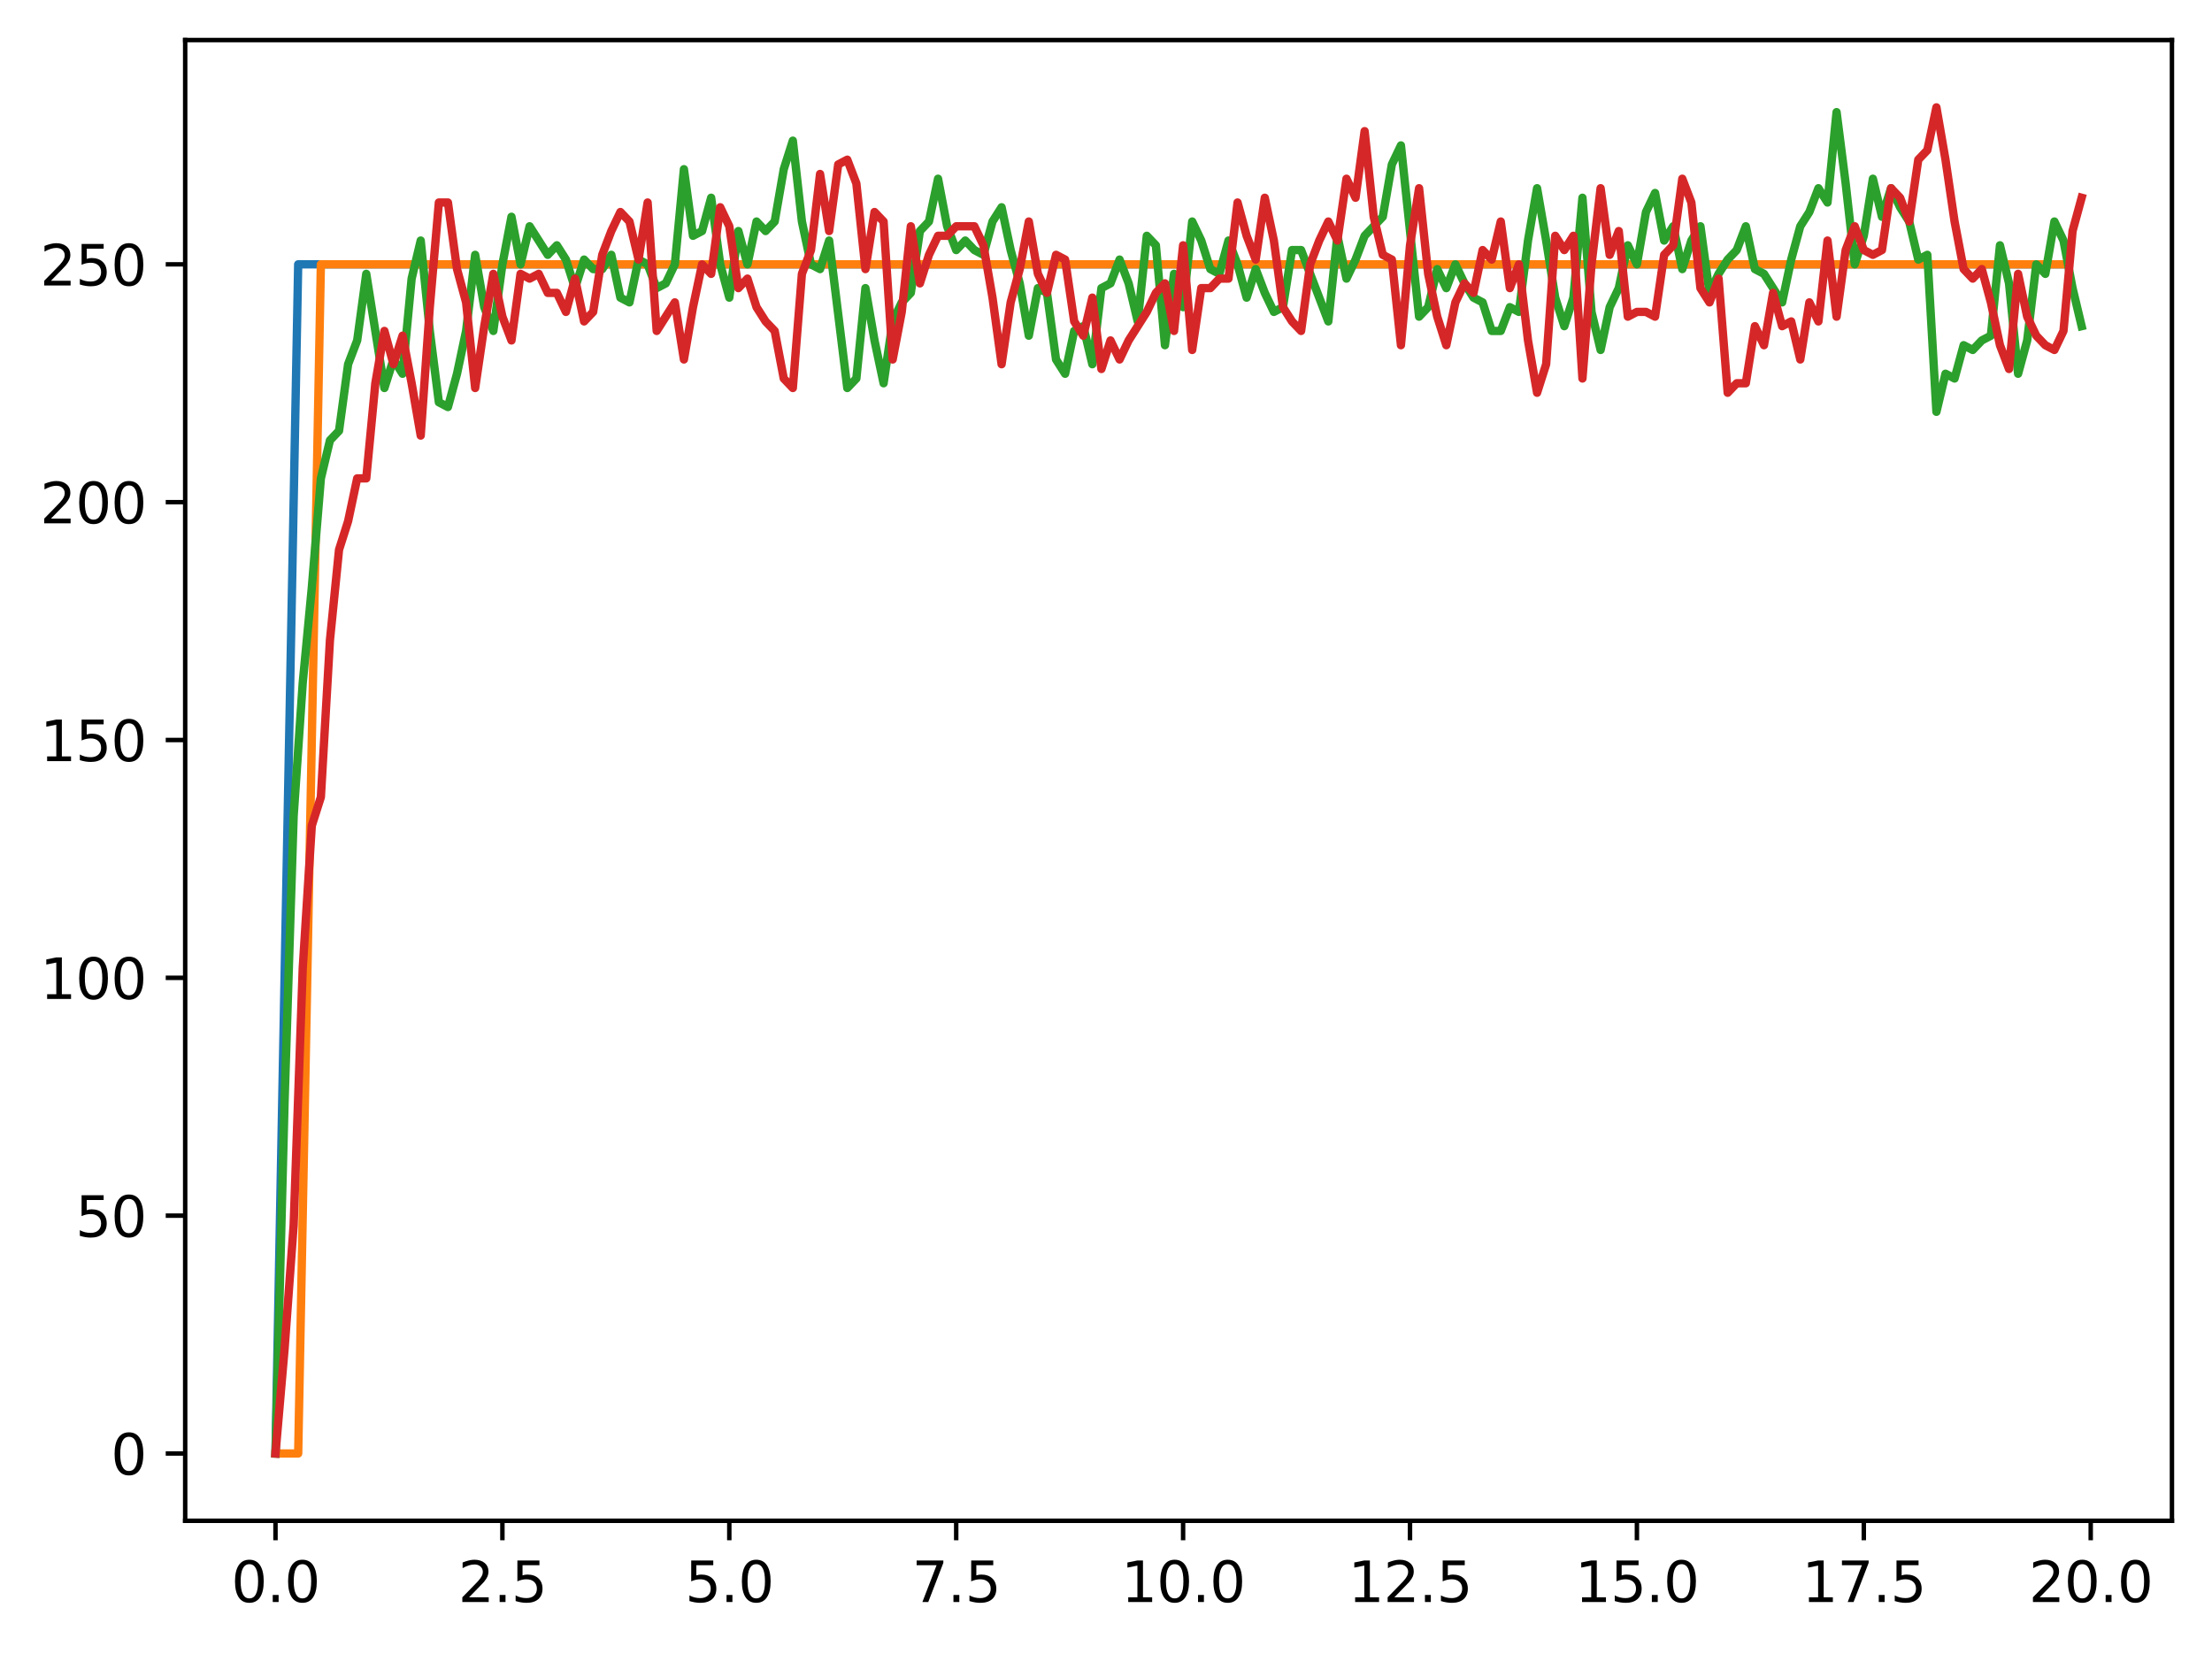 <?xml version="1.0" encoding="utf-8" standalone="no"?>
<!DOCTYPE svg PUBLIC "-//W3C//DTD SVG 1.1//EN"
  "http://www.w3.org/Graphics/SVG/1.1/DTD/svg11.dtd">
<svg xmlns:xlink="http://www.w3.org/1999/xlink" width="397.608pt" height="297.19pt" viewBox="0 0 397.608 297.19" xmlns="http://www.w3.org/2000/svg" version="1.1">
 <defs>
  <style type="text/css">*{stroke-linejoin: round; stroke-linecap: butt}</style>
 </defs>
 <g id="figure_1">
  <g id="patch_1">
   <path d="M 0 297.19 
L 397.608 297.19 
L 397.608 0 
L 0 0 
z
" style="fill: #ffffff"/>
  </g>
  <g id="axes_1">
   <g id="patch_2">
    <path d="M 33.288 273.312 
L 390.408 273.312 
L 390.408 7.2 
L 33.288 7.2 
z
" style="fill: #ffffff"/>
   </g>
   <g id="matplotlib.axis_1">
    <g id="xtick_1">
     <g id="line2d_1">
      <defs>
       <path id="me62034a65d" d="M 0 0 
L 0 3.5 
" style="stroke: #000000; stroke-width: 0.8"/>
      </defs>
      <g>
       <use xlink:href="#me62034a65d" x="49.52" y="273.312" style="stroke: #000000; stroke-width: 0.8"/>
      </g>
     </g>
     <g id="text_1">
      <!-- 0.0 -->
      <g transform="translate(41.569 287.91) scale(0.1 -0.1)">
       <defs>
        <path id="DejaVuSans-30" d="M 2034 4250 
Q 1547 4250 1301 3770 
Q 1056 3291 1056 2328 
Q 1056 1369 1301 889 
Q 1547 409 2034 409 
Q 2525 409 2770 889 
Q 3016 1369 3016 2328 
Q 3016 3291 2770 3770 
Q 2525 4250 2034 4250 
z
M 2034 4750 
Q 2819 4750 3233 4129 
Q 3647 3509 3647 2328 
Q 3647 1150 3233 529 
Q 2819 -91 2034 -91 
Q 1250 -91 836 529 
Q 422 1150 422 2328 
Q 422 3509 836 4129 
Q 1250 4750 2034 4750 
z
" transform="scale(0.016)"/>
        <path id="DejaVuSans-2e" d="M 684 794 
L 1344 794 
L 1344 0 
L 684 0 
L 684 794 
z
" transform="scale(0.016)"/>
       </defs>
       <use xlink:href="#DejaVuSans-30"/>
       <use xlink:href="#DejaVuSans-2e" x="63.623"/>
       <use xlink:href="#DejaVuSans-30" x="95.41"/>
      </g>
     </g>
    </g>
    <g id="xtick_2">
     <g id="line2d_2">
      <g>
       <use xlink:href="#me62034a65d" x="90.306" y="273.312" style="stroke: #000000; stroke-width: 0.8"/>
      </g>
     </g>
     <g id="text_2">
      <!-- 2.5 -->
      <g transform="translate(82.354 287.91) scale(0.1 -0.1)">
       <defs>
        <path id="DejaVuSans-32" d="M 1228 531 
L 3431 531 
L 3431 0 
L 469 0 
L 469 531 
Q 828 903 1448 1529 
Q 2069 2156 2228 2338 
Q 2531 2678 2651 2914 
Q 2772 3150 2772 3378 
Q 2772 3750 2511 3984 
Q 2250 4219 1831 4219 
Q 1534 4219 1204 4116 
Q 875 4013 500 3803 
L 500 4441 
Q 881 4594 1212 4672 
Q 1544 4750 1819 4750 
Q 2544 4750 2975 4387 
Q 3406 4025 3406 3419 
Q 3406 3131 3298 2873 
Q 3191 2616 2906 2266 
Q 2828 2175 2409 1742 
Q 1991 1309 1228 531 
z
" transform="scale(0.016)"/>
        <path id="DejaVuSans-35" d="M 691 4666 
L 3169 4666 
L 3169 4134 
L 1269 4134 
L 1269 2991 
Q 1406 3038 1543 3061 
Q 1681 3084 1819 3084 
Q 2600 3084 3056 2656 
Q 3513 2228 3513 1497 
Q 3513 744 3044 326 
Q 2575 -91 1722 -91 
Q 1428 -91 1123 -41 
Q 819 9 494 109 
L 494 744 
Q 775 591 1075 516 
Q 1375 441 1709 441 
Q 2250 441 2565 725 
Q 2881 1009 2881 1497 
Q 2881 1984 2565 2268 
Q 2250 2553 1709 2553 
Q 1456 2553 1204 2497 
Q 953 2441 691 2322 
L 691 4666 
z
" transform="scale(0.016)"/>
       </defs>
       <use xlink:href="#DejaVuSans-32"/>
       <use xlink:href="#DejaVuSans-2e" x="63.623"/>
       <use xlink:href="#DejaVuSans-35" x="95.41"/>
      </g>
     </g>
    </g>
    <g id="xtick_3">
     <g id="line2d_3">
      <g>
       <use xlink:href="#me62034a65d" x="131.092" y="273.312" style="stroke: #000000; stroke-width: 0.8"/>
      </g>
     </g>
     <g id="text_3">
      <!-- 5.0 -->
      <g transform="translate(123.14 287.91) scale(0.1 -0.1)">
       <use xlink:href="#DejaVuSans-35"/>
       <use xlink:href="#DejaVuSans-2e" x="63.623"/>
       <use xlink:href="#DejaVuSans-30" x="95.41"/>
      </g>
     </g>
    </g>
    <g id="xtick_4">
     <g id="line2d_4">
      <g>
       <use xlink:href="#me62034a65d" x="171.877" y="273.312" style="stroke: #000000; stroke-width: 0.8"/>
      </g>
     </g>
     <g id="text_4">
      <!-- 7.5 -->
      <g transform="translate(163.926 287.91) scale(0.1 -0.1)">
       <defs>
        <path id="DejaVuSans-37" d="M 525 4666 
L 3525 4666 
L 3525 4397 
L 1831 0 
L 1172 0 
L 2766 4134 
L 525 4134 
L 525 4666 
z
" transform="scale(0.016)"/>
       </defs>
       <use xlink:href="#DejaVuSans-37"/>
       <use xlink:href="#DejaVuSans-2e" x="63.623"/>
       <use xlink:href="#DejaVuSans-35" x="95.41"/>
      </g>
     </g>
    </g>
    <g id="xtick_5">
     <g id="line2d_5">
      <g>
       <use xlink:href="#me62034a65d" x="212.663" y="273.312" style="stroke: #000000; stroke-width: 0.8"/>
      </g>
     </g>
     <g id="text_5">
      <!-- 10.0 -->
      <g transform="translate(201.53 287.91) scale(0.1 -0.1)">
       <defs>
        <path id="DejaVuSans-31" d="M 794 531 
L 1825 531 
L 1825 4091 
L 703 3866 
L 703 4441 
L 1819 4666 
L 2450 4666 
L 2450 531 
L 3481 531 
L 3481 0 
L 794 0 
L 794 531 
z
" transform="scale(0.016)"/>
       </defs>
       <use xlink:href="#DejaVuSans-31"/>
       <use xlink:href="#DejaVuSans-30" x="63.623"/>
       <use xlink:href="#DejaVuSans-2e" x="127.246"/>
       <use xlink:href="#DejaVuSans-30" x="159.033"/>
      </g>
     </g>
    </g>
    <g id="xtick_6">
     <g id="line2d_6">
      <g>
       <use xlink:href="#me62034a65d" x="253.449" y="273.312" style="stroke: #000000; stroke-width: 0.8"/>
      </g>
     </g>
     <g id="text_6">
      <!-- 12.5 -->
      <g transform="translate(242.316 287.91) scale(0.1 -0.1)">
       <use xlink:href="#DejaVuSans-31"/>
       <use xlink:href="#DejaVuSans-32" x="63.623"/>
       <use xlink:href="#DejaVuSans-2e" x="127.246"/>
       <use xlink:href="#DejaVuSans-35" x="159.033"/>
      </g>
     </g>
    </g>
    <g id="xtick_7">
     <g id="line2d_7">
      <g>
       <use xlink:href="#me62034a65d" x="294.235" y="273.312" style="stroke: #000000; stroke-width: 0.8"/>
      </g>
     </g>
     <g id="text_7">
      <!-- 15.0 -->
      <g transform="translate(283.102 287.91) scale(0.1 -0.1)">
       <use xlink:href="#DejaVuSans-31"/>
       <use xlink:href="#DejaVuSans-35" x="63.623"/>
       <use xlink:href="#DejaVuSans-2e" x="127.246"/>
       <use xlink:href="#DejaVuSans-30" x="159.033"/>
      </g>
     </g>
    </g>
    <g id="xtick_8">
     <g id="line2d_8">
      <g>
       <use xlink:href="#me62034a65d" x="335.02" y="273.312" style="stroke: #000000; stroke-width: 0.8"/>
      </g>
     </g>
     <g id="text_8">
      <!-- 17.5 -->
      <g transform="translate(323.888 287.91) scale(0.1 -0.1)">
       <use xlink:href="#DejaVuSans-31"/>
       <use xlink:href="#DejaVuSans-37" x="63.623"/>
       <use xlink:href="#DejaVuSans-2e" x="127.246"/>
       <use xlink:href="#DejaVuSans-35" x="159.033"/>
      </g>
     </g>
    </g>
    <g id="xtick_9">
     <g id="line2d_9">
      <g>
       <use xlink:href="#me62034a65d" x="375.806" y="273.312" style="stroke: #000000; stroke-width: 0.8"/>
      </g>
     </g>
     <g id="text_9">
      <!-- 20.0 -->
      <g transform="translate(364.673 287.91) scale(0.1 -0.1)">
       <use xlink:href="#DejaVuSans-32"/>
       <use xlink:href="#DejaVuSans-30" x="63.623"/>
       <use xlink:href="#DejaVuSans-2e" x="127.246"/>
       <use xlink:href="#DejaVuSans-30" x="159.033"/>
      </g>
     </g>
    </g>
   </g>
   <g id="matplotlib.axis_2">
    <g id="ytick_1">
     <g id="line2d_10">
      <defs>
       <path id="m6d1ef27c2a" d="M 0 0 
L -3.5 0 
" style="stroke: #000000; stroke-width: 0.8"/>
      </defs>
      <g>
       <use xlink:href="#m6d1ef27c2a" x="33.288" y="261.216" style="stroke: #000000; stroke-width: 0.8"/>
      </g>
     </g>
     <g id="text_10">
      <!-- 0 -->
      <g transform="translate(19.925 265.015) scale(0.1 -0.1)">
       <use xlink:href="#DejaVuSans-30"/>
      </g>
     </g>
    </g>
    <g id="ytick_2">
     <g id="line2d_11">
      <g>
       <use xlink:href="#m6d1ef27c2a" x="33.288" y="218.474" style="stroke: #000000; stroke-width: 0.8"/>
      </g>
     </g>
     <g id="text_11">
      <!-- 50 -->
      <g transform="translate(13.562 222.273) scale(0.1 -0.1)">
       <use xlink:href="#DejaVuSans-35"/>
       <use xlink:href="#DejaVuSans-30" x="63.623"/>
      </g>
     </g>
    </g>
    <g id="ytick_3">
     <g id="line2d_12">
      <g>
       <use xlink:href="#m6d1ef27c2a" x="33.288" y="175.732" style="stroke: #000000; stroke-width: 0.8"/>
      </g>
     </g>
     <g id="text_12">
      <!-- 100 -->
      <g transform="translate(7.2 179.531) scale(0.1 -0.1)">
       <use xlink:href="#DejaVuSans-31"/>
       <use xlink:href="#DejaVuSans-30" x="63.623"/>
       <use xlink:href="#DejaVuSans-30" x="127.246"/>
      </g>
     </g>
    </g>
    <g id="ytick_4">
     <g id="line2d_13">
      <g>
       <use xlink:href="#m6d1ef27c2a" x="33.288" y="132.99" style="stroke: #000000; stroke-width: 0.8"/>
      </g>
     </g>
     <g id="text_13">
      <!-- 150 -->
      <g transform="translate(7.2 136.789) scale(0.1 -0.1)">
       <use xlink:href="#DejaVuSans-31"/>
       <use xlink:href="#DejaVuSans-35" x="63.623"/>
       <use xlink:href="#DejaVuSans-30" x="127.246"/>
      </g>
     </g>
    </g>
    <g id="ytick_5">
     <g id="line2d_14">
      <g>
       <use xlink:href="#m6d1ef27c2a" x="33.288" y="90.248" style="stroke: #000000; stroke-width: 0.8"/>
      </g>
     </g>
     <g id="text_14">
      <!-- 200 -->
      <g transform="translate(7.2 94.047) scale(0.1 -0.1)">
       <use xlink:href="#DejaVuSans-32"/>
       <use xlink:href="#DejaVuSans-30" x="63.623"/>
       <use xlink:href="#DejaVuSans-30" x="127.246"/>
      </g>
     </g>
    </g>
    <g id="ytick_6">
     <g id="line2d_15">
      <g>
       <use xlink:href="#m6d1ef27c2a" x="33.288" y="47.506" style="stroke: #000000; stroke-width: 0.8"/>
      </g>
     </g>
     <g id="text_15">
      <!-- 250 -->
      <g transform="translate(7.2 51.305) scale(0.1 -0.1)">
       <use xlink:href="#DejaVuSans-32"/>
       <use xlink:href="#DejaVuSans-35" x="63.623"/>
       <use xlink:href="#DejaVuSans-30" x="127.246"/>
      </g>
     </g>
    </g>
   </g>
   <g id="line2d_16">
    <path d="M 49.52 261.216 
L 53.599 47.506 
L 57.677 47.506 
L 61.756 47.506 
L 65.835 47.506 
L 69.913 47.506 
L 73.992 47.506 
L 78.07 47.506 
L 82.149 47.506 
L 86.227 47.506 
L 90.306 47.506 
L 94.385 47.506 
L 98.463 47.506 
L 102.542 47.506 
L 106.62 47.506 
L 110.699 47.506 
L 114.777 47.506 
L 118.856 47.506 
L 122.935 47.506 
L 127.013 47.506 
L 131.092 47.506 
L 135.17 47.506 
L 139.249 47.506 
L 143.327 47.506 
L 147.406 47.506 
L 151.485 47.506 
L 155.563 47.506 
L 159.642 47.506 
L 163.72 47.506 
L 167.799 47.506 
L 171.877 47.506 
L 175.956 47.506 
L 180.035 47.506 
L 184.113 47.506 
L 188.192 47.506 
L 192.27 47.506 
L 196.349 47.506 
L 200.427 47.506 
L 204.506 47.506 
L 208.585 47.506 
L 212.663 47.506 
L 216.742 47.506 
L 220.82 47.506 
L 224.899 47.506 
L 228.978 47.506 
L 233.056 47.506 
L 237.135 47.506 
L 241.213 47.506 
L 245.292 47.506 
L 249.37 47.506 
L 253.449 47.506 
L 257.528 47.506 
L 261.606 47.506 
L 265.685 47.506 
L 269.763 47.506 
L 273.842 47.506 
L 277.92 47.506 
L 281.999 47.506 
L 286.078 47.506 
L 290.156 47.506 
L 294.235 47.506 
L 298.313 47.506 
L 302.392 47.506 
L 306.47 47.506 
L 310.549 47.506 
L 314.628 47.506 
L 318.706 47.506 
L 322.785 47.506 
L 326.863 47.506 
L 330.942 47.506 
L 335.02 47.506 
L 339.099 47.506 
L 343.178 47.506 
L 347.256 47.506 
L 351.335 47.506 
L 355.413 47.506 
L 359.492 47.506 
L 363.57 47.506 
L 367.649 47.506 
L 371.728 47.506 
" clip-path="url(#p3a06f29783)" style="fill: none; stroke: #1f77b4; stroke-width: 1.5; stroke-linecap: square"/>
   </g>
   <g id="line2d_17">
    <path d="M 49.52 261.216 
L 53.599 261.216 
L 57.677 47.506 
L 61.756 47.506 
L 65.835 47.506 
L 69.913 47.506 
L 73.992 47.506 
L 78.07 47.506 
L 82.149 47.506 
L 86.227 47.506 
L 90.306 47.506 
L 94.385 47.506 
L 98.463 47.506 
L 102.542 47.506 
L 106.62 47.506 
L 110.699 47.506 
L 114.777 47.506 
L 118.856 47.506 
L 122.935 47.506 
L 127.013 47.506 
L 131.092 47.506 
L 135.17 47.506 
L 139.249 47.506 
L 143.327 47.506 
L 147.406 47.506 
L 151.485 47.506 
L 155.563 47.506 
L 159.642 47.506 
L 163.72 47.506 
L 167.799 47.506 
L 171.877 47.506 
L 175.956 47.506 
L 180.035 47.506 
L 184.113 47.506 
L 188.192 47.506 
L 192.27 47.506 
L 196.349 47.506 
L 200.427 47.506 
L 204.506 47.506 
L 208.585 47.506 
L 212.663 47.506 
L 216.742 47.506 
L 220.82 47.506 
L 224.899 47.506 
L 228.978 47.506 
L 233.056 47.506 
L 237.135 47.506 
L 241.213 47.506 
L 245.292 47.506 
L 249.37 47.506 
L 253.449 47.506 
L 257.528 47.506 
L 261.606 47.506 
L 265.685 47.506 
L 269.763 47.506 
L 273.842 47.506 
L 277.92 47.506 
L 281.999 47.506 
L 286.078 47.506 
L 290.156 47.506 
L 294.235 47.506 
L 298.313 47.506 
L 302.392 47.506 
L 306.47 47.506 
L 310.549 47.506 
L 314.628 47.506 
L 318.706 47.506 
L 322.785 47.506 
L 326.863 47.506 
L 330.942 47.506 
L 335.02 47.506 
L 339.099 47.506 
L 343.178 47.506 
L 347.256 47.506 
L 351.335 47.506 
L 355.413 47.506 
L 359.492 47.506 
L 363.57 47.506 
L 367.649 47.506 
L 371.728 47.506 
" clip-path="url(#p3a06f29783)" style="fill: none; stroke: #ff7f0e; stroke-width: 1.5; stroke-linecap: square"/>
   </g>
   <g id="line2d_18">
    <path d="M 49.52 261.216 
L 51.152 197.958 
L 52.783 146.667 
L 54.415 122.732 
L 56.046 105.635 
L 57.677 85.974 
L 59.309 79.135 
L 60.94 77.425 
L 62.572 65.457 
L 64.203 61.183 
L 65.835 49.215 
L 69.097 69.732 
L 70.729 64.603 
L 72.36 67.167 
L 73.992 50.07 
L 75.623 43.232 
L 77.255 59.474 
L 78.886 72.296 
L 80.517 73.151 
L 82.149 67.167 
L 83.78 59.474 
L 85.412 45.796 
L 87.043 55.199 
L 88.675 59.474 
L 90.306 47.506 
L 91.937 38.957 
L 93.569 47.506 
L 95.2 40.667 
L 98.463 45.796 
L 100.095 44.086 
L 101.726 46.651 
L 103.357 51.78 
L 104.989 46.651 
L 106.62 48.361 
L 108.252 48.361 
L 109.883 45.796 
L 111.515 53.49 
L 113.146 54.344 
L 114.777 46.651 
L 116.409 47.506 
L 118.04 51.78 
L 119.672 50.925 
L 121.303 47.506 
L 122.935 30.409 
L 124.566 42.377 
L 126.197 41.522 
L 127.829 35.538 
L 129.46 47.506 
L 131.092 53.49 
L 132.723 41.522 
L 134.355 47.506 
L 135.986 39.812 
L 137.617 41.522 
L 139.249 39.812 
L 140.88 30.409 
L 142.512 25.28 
L 144.143 39.812 
L 145.775 47.506 
L 147.406 48.361 
L 149.037 43.232 
L 152.3 69.732 
L 153.932 68.022 
L 155.563 51.78 
L 157.195 61.183 
L 158.826 68.877 
L 160.457 57.764 
L 162.089 54.344 
L 163.72 52.635 
L 165.352 41.522 
L 166.983 39.812 
L 168.615 32.119 
L 170.246 40.667 
L 171.877 44.941 
L 173.509 43.232 
L 175.14 44.941 
L 176.772 45.796 
L 178.403 39.812 
L 180.035 37.248 
L 181.666 44.941 
L 183.297 50.925 
L 184.929 60.328 
L 186.56 51.78 
L 188.192 52.635 
L 189.823 64.603 
L 191.455 67.167 
L 193.086 59.474 
L 194.717 58.619 
L 196.349 65.457 
L 197.98 51.78 
L 199.612 50.925 
L 201.243 46.651 
L 202.875 50.925 
L 204.506 57.764 
L 206.137 42.377 
L 207.769 44.086 
L 209.4 62.038 
L 211.032 49.215 
L 212.663 55.199 
L 214.295 39.812 
L 215.926 43.232 
L 217.558 48.361 
L 219.189 49.215 
L 220.82 43.232 
L 222.452 47.506 
L 224.083 53.49 
L 225.715 48.361 
L 227.346 52.635 
L 228.978 56.054 
L 230.609 55.199 
L 232.24 44.941 
L 233.872 44.941 
L 238.766 57.764 
L 240.398 42.377 
L 242.029 50.07 
L 243.66 46.651 
L 245.292 42.377 
L 248.555 38.957 
L 250.186 29.554 
L 251.818 26.135 
L 255.08 56.909 
L 256.712 55.199 
L 258.343 48.361 
L 259.975 51.78 
L 261.606 47.506 
L 263.238 50.925 
L 264.869 53.49 
L 266.5 54.344 
L 268.132 59.474 
L 269.763 59.474 
L 271.395 55.199 
L 273.026 56.054 
L 274.658 43.232 
L 276.289 33.828 
L 277.92 43.232 
L 279.552 53.49 
L 281.183 58.619 
L 282.815 53.49 
L 284.446 35.538 
L 286.078 56.054 
L 287.709 62.893 
L 289.34 55.199 
L 290.972 51.78 
L 292.603 44.086 
L 294.235 47.506 
L 295.866 38.103 
L 297.498 34.683 
L 299.129 43.232 
L 300.76 40.667 
L 302.392 48.361 
L 304.023 43.232 
L 305.655 40.667 
L 307.286 52.635 
L 308.918 49.215 
L 310.549 46.651 
L 312.18 44.941 
L 313.812 40.667 
L 315.443 48.361 
L 317.075 49.215 
L 320.338 54.344 
L 321.969 46.651 
L 323.6 40.667 
L 325.232 38.103 
L 326.863 33.828 
L 328.495 36.393 
L 330.126 20.151 
L 331.758 32.973 
L 333.389 47.506 
L 335.02 42.377 
L 336.652 32.119 
L 338.283 38.957 
L 339.915 33.828 
L 341.546 37.248 
L 343.178 39.812 
L 344.809 46.651 
L 346.44 45.796 
L 348.072 74.006 
L 349.703 67.167 
L 351.335 68.022 
L 352.966 62.038 
L 354.598 62.893 
L 356.229 61.183 
L 357.86 60.328 
L 359.492 44.086 
L 361.123 50.925 
L 362.755 67.167 
L 364.386 61.183 
L 366.018 47.506 
L 367.649 49.215 
L 369.28 39.812 
L 370.912 43.232 
L 372.543 51.78 
L 374.175 58.619 
L 374.175 58.619 
" clip-path="url(#p3a06f29783)" style="fill: none; stroke: #2ca02c; stroke-width: 1.5; stroke-linecap: square"/>
   </g>
   <g id="line2d_19">
    <path d="M 49.52 261.216 
L 51.152 242.409 
L 52.783 220.184 
L 54.415 174.022 
L 56.046 148.377 
L 57.677 143.248 
L 59.309 115.038 
L 60.94 98.796 
L 62.572 93.667 
L 64.203 85.974 
L 65.835 85.974 
L 67.466 68.877 
L 69.097 59.474 
L 70.729 65.457 
L 72.36 60.328 
L 73.992 68.877 
L 75.623 78.28 
L 77.255 55.199 
L 78.886 36.393 
L 80.517 36.393 
L 82.149 48.361 
L 83.78 54.344 
L 85.412 69.732 
L 87.043 58.619 
L 88.675 49.215 
L 90.306 56.909 
L 91.937 61.183 
L 93.569 49.215 
L 95.2 50.07 
L 96.832 49.215 
L 98.463 52.635 
L 100.095 52.635 
L 101.726 56.054 
L 103.357 50.07 
L 104.989 57.764 
L 106.62 56.054 
L 108.252 45.796 
L 109.883 41.522 
L 111.515 38.103 
L 113.146 39.812 
L 114.777 46.651 
L 116.409 36.393 
L 118.04 59.474 
L 121.303 54.344 
L 122.935 64.603 
L 124.566 55.199 
L 126.197 47.506 
L 127.829 49.215 
L 129.46 37.248 
L 131.092 40.667 
L 132.723 51.78 
L 134.355 50.07 
L 135.986 55.199 
L 137.617 57.764 
L 139.249 59.474 
L 140.88 68.022 
L 142.512 69.732 
L 144.143 49.215 
L 145.775 44.941 
L 147.406 31.264 
L 149.037 41.522 
L 150.669 29.554 
L 152.3 28.699 
L 153.932 32.973 
L 155.563 48.361 
L 157.195 38.103 
L 158.826 39.812 
L 160.457 64.603 
L 162.089 56.054 
L 163.72 40.667 
L 165.352 50.925 
L 166.983 45.796 
L 168.615 42.377 
L 170.246 42.377 
L 171.877 40.667 
L 175.14 40.667 
L 176.772 44.086 
L 178.403 53.49 
L 180.035 65.457 
L 181.666 54.344 
L 183.297 48.361 
L 184.929 39.812 
L 186.56 49.215 
L 188.192 52.635 
L 189.823 45.796 
L 191.455 46.651 
L 193.086 57.764 
L 194.717 60.328 
L 196.349 53.49 
L 197.98 66.312 
L 199.612 61.183 
L 201.243 64.603 
L 202.875 61.183 
L 206.137 56.054 
L 207.769 52.635 
L 209.4 50.925 
L 211.032 59.474 
L 212.663 44.086 
L 214.295 62.893 
L 215.926 51.78 
L 217.558 51.78 
L 219.189 50.07 
L 220.82 50.07 
L 222.452 36.393 
L 224.083 42.377 
L 225.715 46.651 
L 227.346 35.538 
L 228.978 43.232 
L 230.609 55.199 
L 232.24 57.764 
L 233.872 59.474 
L 235.503 47.506 
L 237.135 43.232 
L 238.766 39.812 
L 240.398 43.232 
L 242.029 32.119 
L 243.66 35.538 
L 245.292 23.57 
L 246.923 38.957 
L 248.555 45.796 
L 250.186 46.651 
L 251.818 62.038 
L 253.449 44.086 
L 255.08 33.828 
L 256.712 49.215 
L 258.343 56.909 
L 259.975 62.038 
L 261.606 54.344 
L 263.238 50.925 
L 264.869 52.635 
L 266.5 44.941 
L 268.132 46.651 
L 269.763 39.812 
L 271.395 51.78 
L 273.026 47.506 
L 274.658 61.183 
L 276.289 70.586 
L 277.92 65.457 
L 279.552 42.377 
L 281.183 44.941 
L 282.815 42.377 
L 284.446 68.022 
L 286.078 47.506 
L 287.709 33.828 
L 289.34 45.796 
L 290.972 41.522 
L 292.603 56.909 
L 294.235 56.054 
L 295.866 56.054 
L 297.498 56.909 
L 299.129 45.796 
L 300.76 44.086 
L 302.392 32.119 
L 304.023 36.393 
L 305.655 51.78 
L 307.286 54.344 
L 308.918 50.07 
L 310.549 70.586 
L 312.18 68.877 
L 313.812 68.877 
L 315.443 58.619 
L 317.075 62.038 
L 318.706 52.635 
L 320.338 58.619 
L 321.969 57.764 
L 323.6 64.603 
L 325.232 54.344 
L 326.863 57.764 
L 328.495 43.232 
L 330.126 56.909 
L 331.758 44.941 
L 333.389 40.667 
L 335.02 44.941 
L 336.652 45.796 
L 338.283 44.941 
L 339.915 33.828 
L 341.546 35.538 
L 343.178 39.812 
L 344.809 28.699 
L 346.44 26.99 
L 348.072 19.296 
L 349.703 28.699 
L 351.335 39.812 
L 352.966 48.361 
L 354.598 50.07 
L 356.229 48.361 
L 357.86 54.344 
L 359.492 62.038 
L 361.123 66.312 
L 362.755 49.215 
L 364.386 56.909 
L 366.018 60.328 
L 367.649 62.038 
L 369.28 62.893 
L 370.912 59.474 
L 372.543 41.522 
L 374.175 35.538 
L 374.175 35.538 
" clip-path="url(#p3a06f29783)" style="fill: none; stroke: #d62728; stroke-width: 1.5; stroke-linecap: square"/>
   </g>
   <g id="patch_3">
    <path d="M 33.288 273.312 
L 33.288 7.2 
" style="fill: none; stroke: #000000; stroke-width: 0.8; stroke-linejoin: miter; stroke-linecap: square"/>
   </g>
   <g id="patch_4">
    <path d="M 390.408 273.312 
L 390.408 7.2 
" style="fill: none; stroke: #000000; stroke-width: 0.8; stroke-linejoin: miter; stroke-linecap: square"/>
   </g>
   <g id="patch_5">
    <path d="M 33.288 273.312 
L 390.408 273.312 
" style="fill: none; stroke: #000000; stroke-width: 0.8; stroke-linejoin: miter; stroke-linecap: square"/>
   </g>
   <g id="patch_6">
    <path d="M 33.288 7.2 
L 390.408 7.2 
" style="fill: none; stroke: #000000; stroke-width: 0.8; stroke-linejoin: miter; stroke-linecap: square"/>
   </g>
  </g>
 </g>
 <defs>
  <clipPath id="p3a06f29783">
   <rect x="33.288" y="7.2" width="357.12" height="266.112"/>
  </clipPath>
 </defs>
</svg>
